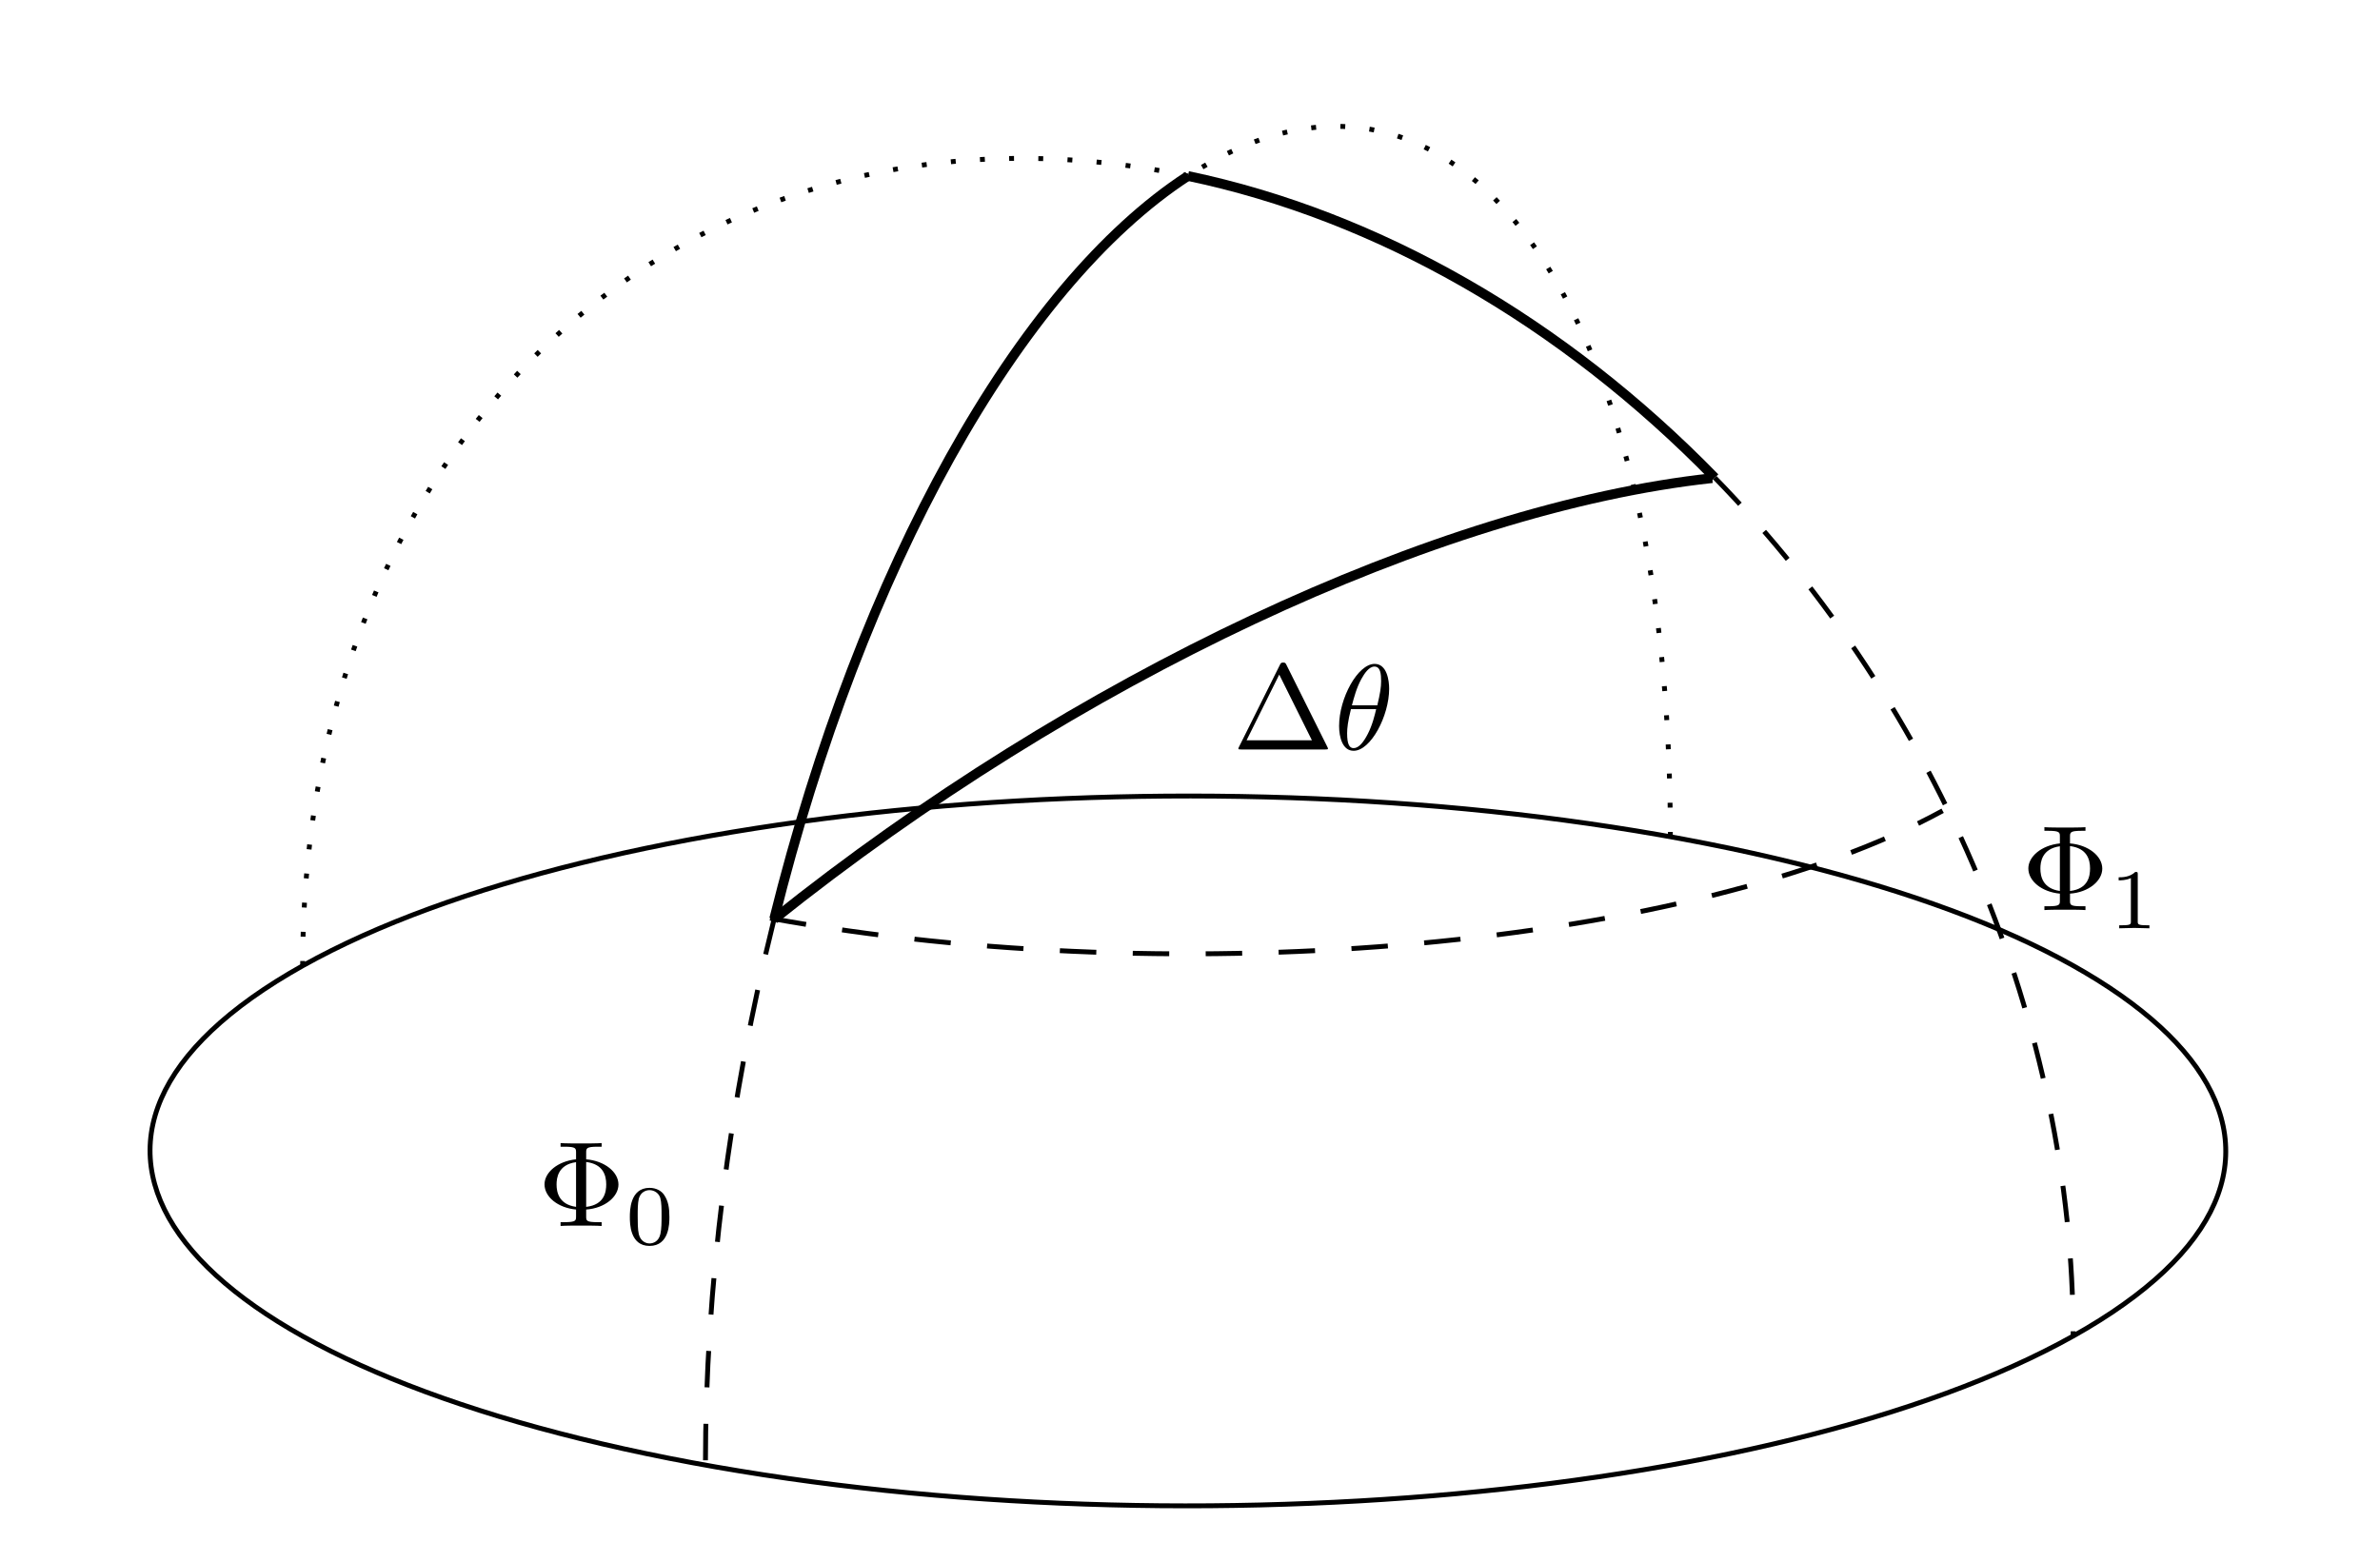 <?xml version="1.0" encoding="UTF-8"?>
<svg xmlns="http://www.w3.org/2000/svg" xmlns:xlink="http://www.w3.org/1999/xlink" width="194.658pt" height="127.751pt" viewBox="0 0 194.658 127.751" version="1.2">
<defs>
<g>
<symbol overflow="visible" id="glyph0-0">
<path style="stroke:none;" d=""/>
</symbol>
<symbol overflow="visible" id="glyph0-1">
<path style="stroke:none;" d="M 3.969 -1.344 C 5.5 -1.453 6.609 -2.391 6.609 -3.391 C 6.609 -4.422 5.469 -5.328 3.969 -5.453 L 3.969 -6 C 3.969 -6.344 3.969 -6.484 4.906 -6.484 L 5.234 -6.484 L 5.234 -6.781 C 4.875 -6.75 3.969 -6.75 3.562 -6.75 C 3.156 -6.75 2.219 -6.75 1.875 -6.781 L 1.875 -6.484 L 2.203 -6.484 C 3.141 -6.484 3.141 -6.344 3.141 -6 L 3.141 -5.453 C 1.625 -5.297 0.562 -4.375 0.562 -3.406 C 0.562 -2.375 1.656 -1.484 3.141 -1.344 L 3.141 -0.781 C 3.141 -0.453 3.141 -0.312 2.203 -0.312 L 1.875 -0.312 L 1.875 0 C 2.219 -0.031 3.141 -0.031 3.547 -0.031 C 3.953 -0.031 4.875 -0.031 5.234 0 L 5.234 -0.312 L 4.906 -0.312 C 3.969 -0.312 3.969 -0.438 3.969 -0.781 Z M 3.141 -1.562 C 1.734 -1.766 1.547 -2.766 1.547 -3.391 C 1.547 -3.906 1.656 -5.016 3.141 -5.219 Z M 3.969 -5.234 C 5.344 -5.062 5.609 -4.156 5.609 -3.406 C 5.609 -2.797 5.469 -1.734 3.969 -1.562 Z M 3.969 -5.234 "/>
</symbol>
<symbol overflow="visible" id="glyph0-2">
<path style="stroke:none;" d="M 4.391 -6.938 C 4.328 -7.062 4.297 -7.109 4.141 -7.109 C 3.969 -7.109 3.938 -7.062 3.875 -6.938 L 0.516 -0.203 C 0.469 -0.109 0.469 -0.094 0.469 -0.078 C 0.469 0 0.531 0 0.688 0 L 7.578 0 C 7.734 0 7.797 0 7.797 -0.078 C 7.797 -0.094 7.797 -0.109 7.75 -0.203 Z M 3.812 -6.125 L 6.484 -0.75 L 1.141 -0.75 Z M 3.812 -6.125 "/>
</symbol>
<symbol overflow="visible" id="glyph1-0">
<path style="stroke:none;" d=""/>
</symbol>
<symbol overflow="visible" id="glyph1-1">
<path style="stroke:none;" d="M 3.594 -2.219 C 3.594 -2.984 3.5 -3.531 3.172 -4.016 C 2.969 -4.344 2.531 -4.609 1.969 -4.609 C 0.359 -4.609 0.359 -2.719 0.359 -2.219 C 0.359 -1.719 0.359 0.141 1.969 0.141 C 3.594 0.141 3.594 -1.719 3.594 -2.219 Z M 1.969 -0.062 C 1.656 -0.062 1.234 -0.25 1.094 -0.812 C 1 -1.219 1 -1.797 1 -2.312 C 1 -2.812 1 -3.344 1.094 -3.734 C 1.25 -4.281 1.688 -4.422 1.969 -4.422 C 2.344 -4.422 2.719 -4.188 2.844 -3.797 C 2.953 -3.406 2.953 -2.906 2.953 -2.312 C 2.953 -1.797 2.953 -1.281 2.859 -0.844 C 2.719 -0.203 2.25 -0.062 1.969 -0.062 Z M 1.969 -0.062 "/>
</symbol>
<symbol overflow="visible" id="glyph1-2">
<path style="stroke:none;" d="M 2.328 -4.422 C 2.328 -4.609 2.312 -4.609 2.125 -4.609 C 1.672 -4.172 1.047 -4.172 0.766 -4.172 L 0.766 -3.922 C 0.922 -3.922 1.391 -3.922 1.766 -4.109 L 1.766 -0.562 C 1.766 -0.344 1.766 -0.25 1.078 -0.25 L 0.812 -0.25 L 0.812 0 C 0.938 0 1.781 -0.031 2.047 -0.031 C 2.266 -0.031 3.141 0 3.281 0 L 3.281 -0.25 L 3.031 -0.25 C 2.328 -0.25 2.328 -0.344 2.328 -0.562 Z M 2.328 -4.422 "/>
</symbol>
<symbol overflow="visible" id="glyph2-0">
<path style="stroke:none;" d=""/>
</symbol>
<symbol overflow="visible" id="glyph2-1">
<path style="stroke:none;" d="M 4.516 -4.969 C 4.516 -5.625 4.344 -7 3.328 -7 C 1.953 -7 0.422 -4.203 0.422 -1.922 C 0.422 -1 0.703 0.109 1.609 0.109 C 3.016 0.109 4.516 -2.75 4.516 -4.969 Z M 1.469 -3.609 C 1.641 -4.25 1.844 -5.031 2.234 -5.75 C 2.5 -6.234 2.875 -6.781 3.312 -6.781 C 3.812 -6.781 3.859 -6.156 3.859 -5.578 C 3.859 -5.094 3.781 -4.594 3.547 -3.609 Z M 3.453 -3.297 C 3.344 -2.828 3.141 -1.984 2.766 -1.266 C 2.422 -0.594 2.031 -0.109 1.609 -0.109 C 1.281 -0.109 1.078 -0.391 1.078 -1.328 C 1.078 -1.734 1.141 -2.312 1.391 -3.297 Z M 3.453 -3.297 "/>
</symbol>
</g>
<clipPath id="clip1">
  <path d="M 6 59 L 188 59 L 188 127.504 L 6 127.504 Z M 6 59 "/>
</clipPath>
</defs>
<g id="surface1">
<g clip-path="url(#clip1)" clip-rule="nonzero">
<path style="fill:none;stroke-width:0.399;stroke-linecap:butt;stroke-linejoin:miter;stroke:rgb(0%,0%,0%);stroke-opacity:1;stroke-miterlimit:10;" d="M -42.518 -25.191 C -1.846 -33.222 50.162 -28.455 73.649 -14.541 C 97.132 -0.631 83.195 17.157 42.522 25.189 C 1.845 33.22 -50.162 28.453 -73.649 14.543 C -97.132 0.629 -83.195 -17.159 -42.518 -25.191 " transform="matrix(0.998,0,0,-0.998,97.158,94.147)"/>
</g>
<path style="fill:none;stroke-width:0.399;stroke-linecap:butt;stroke-linejoin:miter;stroke:rgb(0%,0%,0%);stroke-opacity:1;stroke-dasharray:2.989,2.989;stroke-miterlimit:10;" d="M -34.241 19.075 C -0.421 12.927 41.555 16.774 61.853 27.881 " transform="matrix(0.998,0,0,-0.998,97.158,94.147)"/>
<path style="fill:none;stroke-width:0.399;stroke-linecap:butt;stroke-linejoin:miter;stroke:rgb(0%,0%,0%);stroke-opacity:1;stroke-dasharray:0.399,1.993;stroke-miterlimit:10;" d="M 39.54 25.748 C 39.54 69.885 21.837 94.131 0.002 79.912 " transform="matrix(0.998,0,0,-0.998,97.158,94.147)"/>
<g style="fill:rgb(0%,0%,0%);fill-opacity:1;">
  <use xlink:href="#glyph0-1" x="43.974" y="100.286"/>
</g>
<g style="fill:rgb(0%,0%,0%);fill-opacity:1;">
  <use xlink:href="#glyph1-1" x="51.156" y="101.777"/>
</g>
<path style="fill:none;stroke-width:0.399;stroke-linecap:butt;stroke-linejoin:miter;stroke:rgb(0%,0%,0%);stroke-opacity:1;stroke-dasharray:2.989,2.989;stroke-miterlimit:10;" d="M -33.908 19.017 C -37.591 4.206 -39.54 -11.273 -39.54 -25.75 " transform="matrix(0.998,0,0,-0.998,97.158,94.147)"/>
<path style="fill:none;stroke-width:0.797;stroke-linecap:butt;stroke-linejoin:miter;stroke:rgb(0%,0%,0%);stroke-opacity:1;stroke-miterlimit:10;" d="M 0.002 79.912 C -13.888 70.867 -26.765 47.74 -33.908 19.017 " transform="matrix(0.998,0,0,-0.998,97.158,94.147)"/>
<path style="fill:none;stroke-width:0.399;stroke-linecap:butt;stroke-linejoin:miter;stroke:rgb(0%,0%,0%);stroke-opacity:1;stroke-dasharray:0.399,1.993;stroke-miterlimit:10;" d="M -72.549 15.169 C -72.549 59.306 -40.068 88.292 0.002 79.912 " transform="matrix(0.998,0,0,-0.998,97.158,94.147)"/>
<g style="fill:rgb(0%,0%,0%);fill-opacity:1;">
  <use xlink:href="#glyph0-1" x="165.335" y="74.445"/>
</g>
<g style="fill:rgb(0%,0%,0%);fill-opacity:1;">
  <use xlink:href="#glyph1-2" x="172.517" y="75.936"/>
</g>
<path style="fill:none;stroke-width:0.399;stroke-linecap:butt;stroke-linejoin:miter;stroke:rgb(0%,0%,0%);stroke-opacity:1;stroke-dasharray:2.989,2.989;stroke-miterlimit:10;" d="M 43.183 55.177 C 61.649 36.249 72.549 10.144 72.549 -15.167 " transform="matrix(0.998,0,0,-0.998,97.158,94.147)"/>
<path style="fill:none;stroke-width:0.797;stroke-linecap:butt;stroke-linejoin:miter;stroke:rgb(0%,0%,0%);stroke-opacity:1;stroke-miterlimit:10;" d="M 0.002 79.912 C 15.548 76.66 30.69 67.983 43.183 55.177 " transform="matrix(0.998,0,0,-0.998,97.158,94.147)"/>
<g style="fill:rgb(0%,0%,0%);fill-opacity:1;">
  <use xlink:href="#glyph0-2" x="100.816" y="61.307"/>
</g>
<g style="fill:rgb(0%,0%,0%);fill-opacity:1;">
  <use xlink:href="#glyph2-1" x="109.102" y="61.307"/>
</g>
<path style="fill:none;stroke-width:0.797;stroke-linecap:butt;stroke-linejoin:miter;stroke:rgb(0%,0%,0%);stroke-opacity:1;stroke-miterlimit:10;" d="M -33.927 18.993 C -9.305 38.707 20.456 52.695 42.968 55.145 " transform="matrix(0.998,0,0,-0.998,97.158,94.147)"/>
</g>
</svg>
